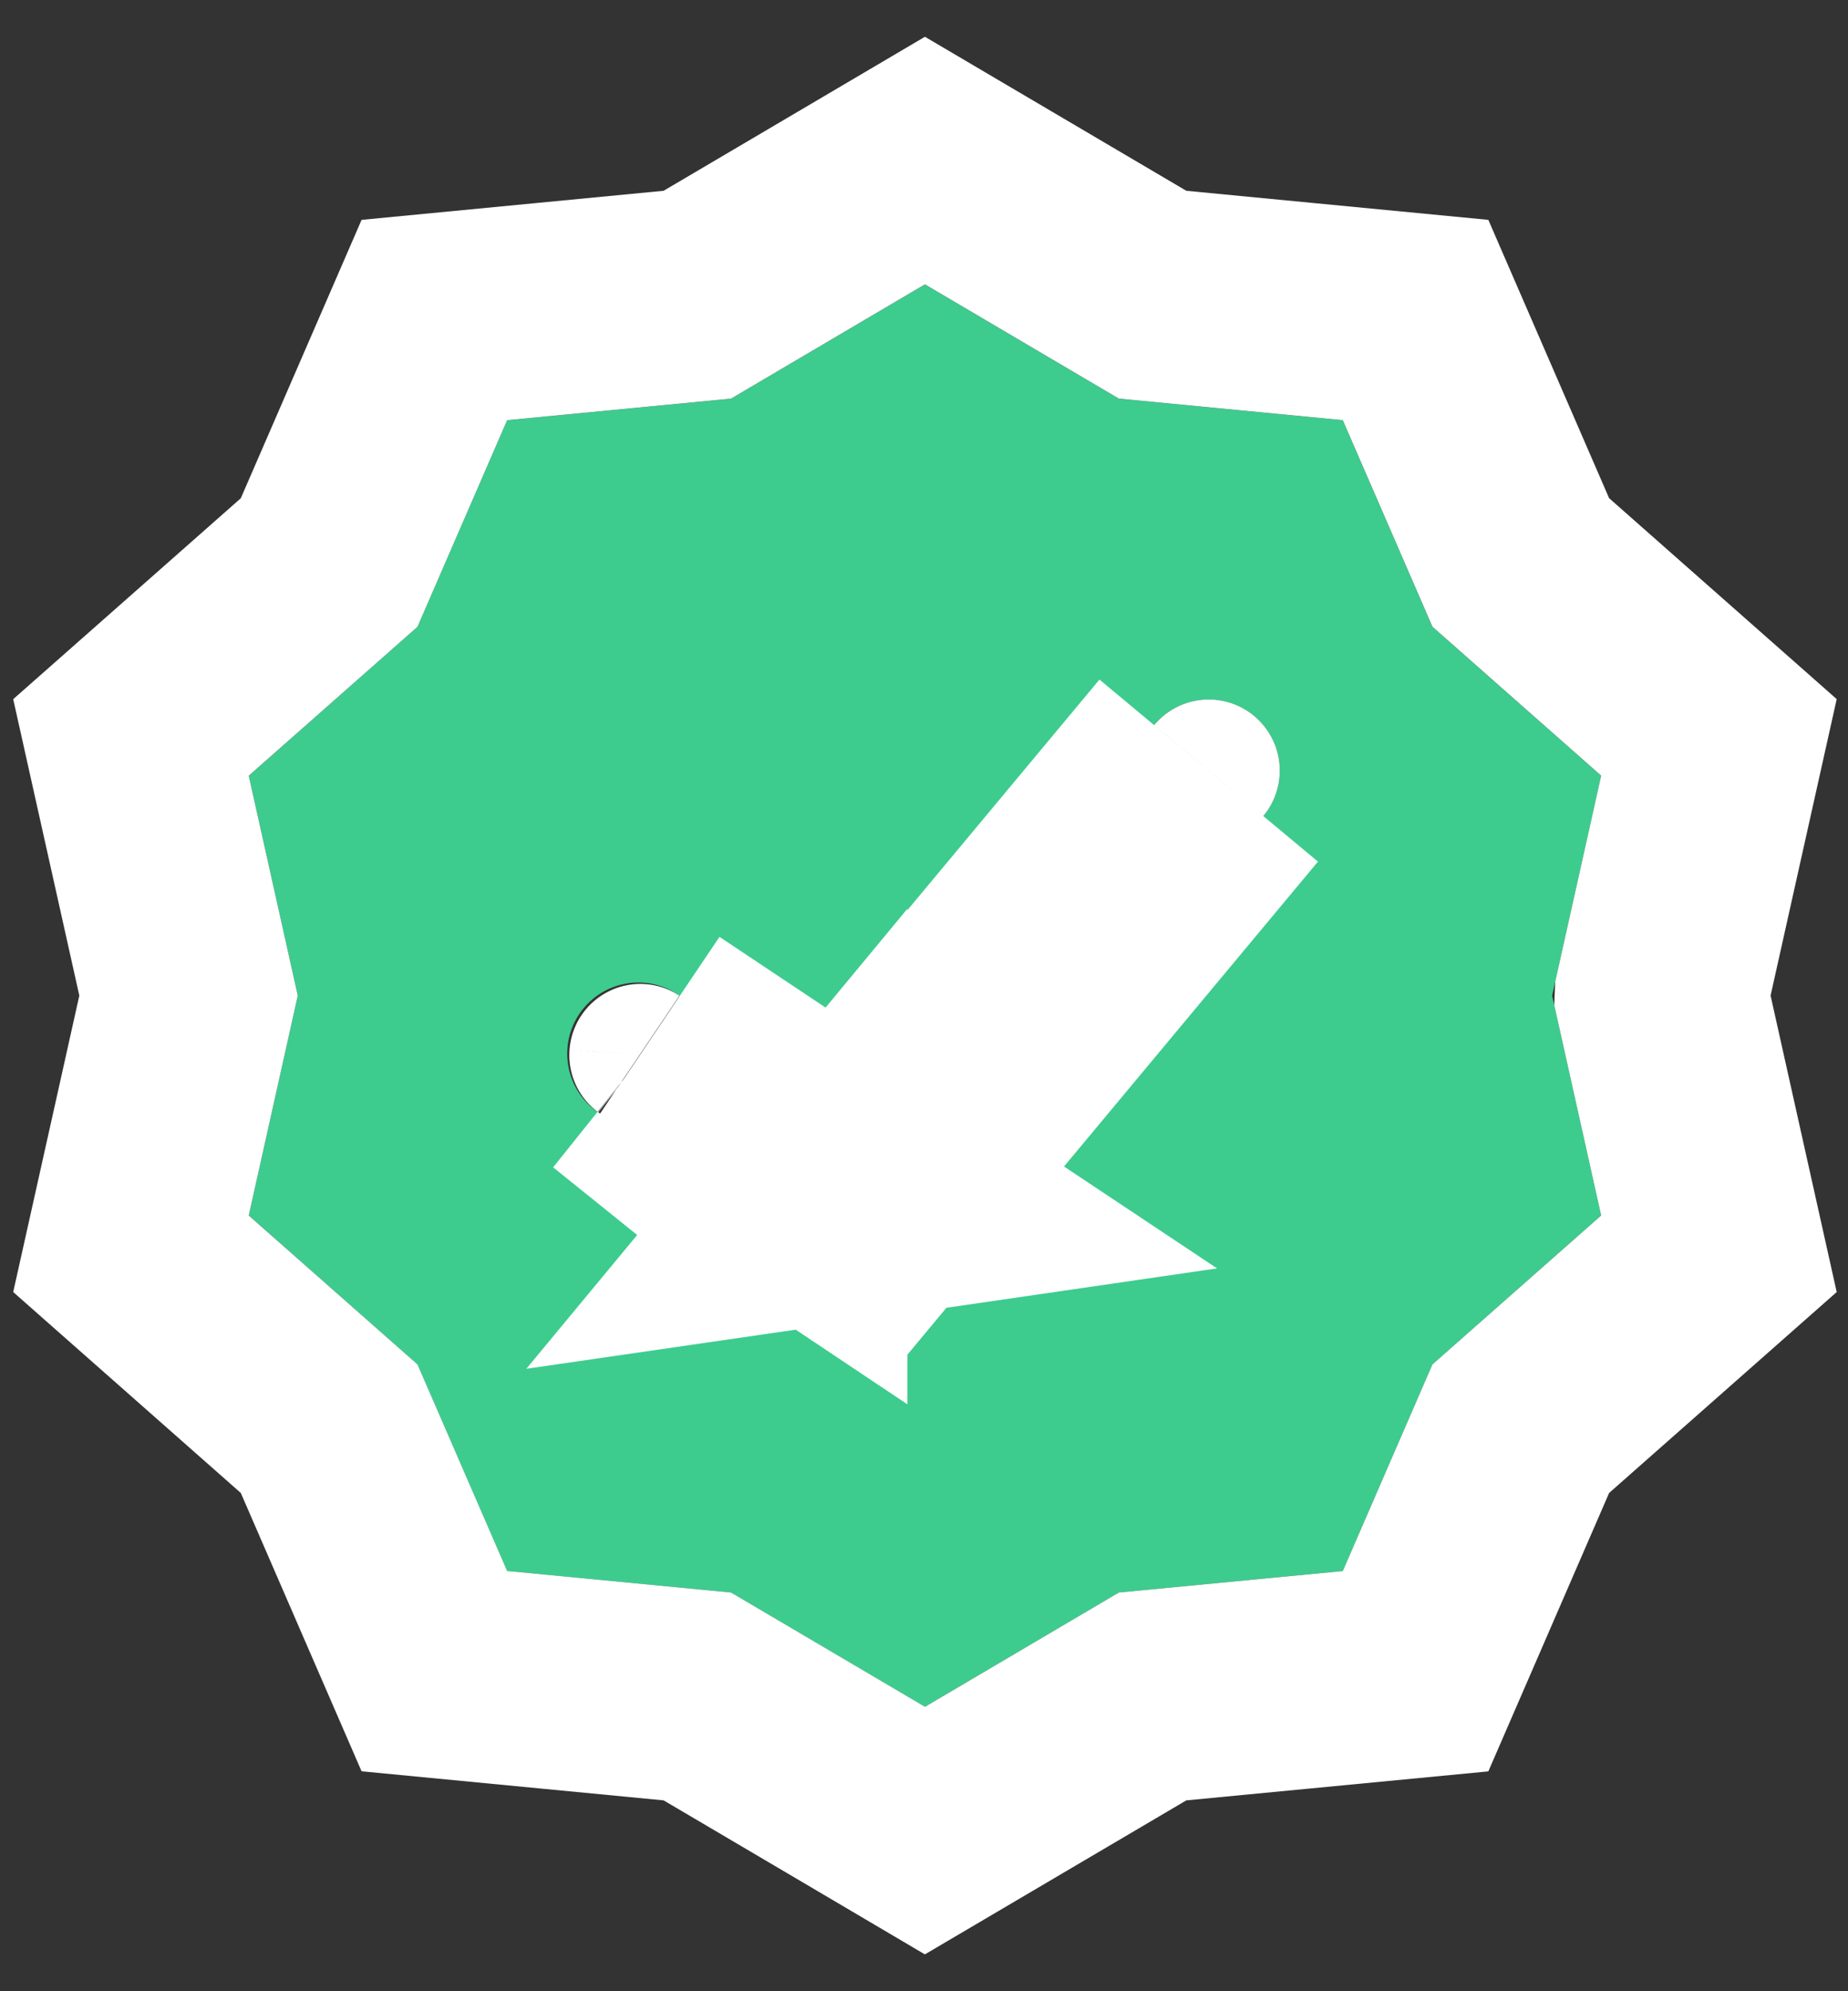 <svg xmlns="http://www.w3.org/2000/svg" xmlns:xlink="http://www.w3.org/1999/xlink" width="26" height="28" viewBox="0 0 26 28">
    <rect x="0" y="0" width="26" height="28" fill="#333333" stroke="none"/>
    <defs>
        <path id="a" d="M22.527 9.909L21.837 13l.69 3.091-2.374 2.096-1.26 2.904-3.152.303-.84.495L13.012 23l-1.886-1.111-.841-.495-3.152-.303-1.26-2.904L3.5 16.09 4.19 13 3.5 9.909l2.374-2.096 1.26-2.904 3.152-.303L13.013 3l2.728 1.606 3.151.303 1.26 2.904 2.375 2.096zm-4.882-.84a1 1 0 0 0-1.408.127l-4.422 5.307-2.252-1.5a1 1 0 1 0-1.109 1.663l3.746 2.497 5.573-6.687a1 1 0 0 0-.128-1.408z"/>
    </defs>
    <g fill="none" fill-rule="nonzero" transform="translate(0 1)">
        <use fill="#3DCC8E" fill-rule="evenodd" xlink:href="#a"/>
        <path stroke="#FFF" stroke-width="3" d="M23.374 13l.81 3.63-2.788 2.46-1.48 3.41-3.7.355-.555.327-2.648 1.559-.76-.448-1.888-1.112-.554-.326-3.7-.356-1.48-3.409-2.788-2.46.81-3.63-.81-3.63 2.788-2.46L6.111 3.5l3.7-.356 3.202-1.886 3.203 1.886 3.7.356 1.48 3.409 2.788 2.46-.81 3.63zm-12.108 2.94l-.218.263.503-.073.553.37.426-.512.502-.073-.284-.189 4.642-5.57a.5.5 0 0 1-.769-.64l-4.71 5.652-2.62-1.746a.5.5 0 0 1-.563.827l2.255 1.503.283.189zM8.728 14.25a.502.502 0 0 1-.005-.004l.005.004z"/>
    </g>
</svg>
